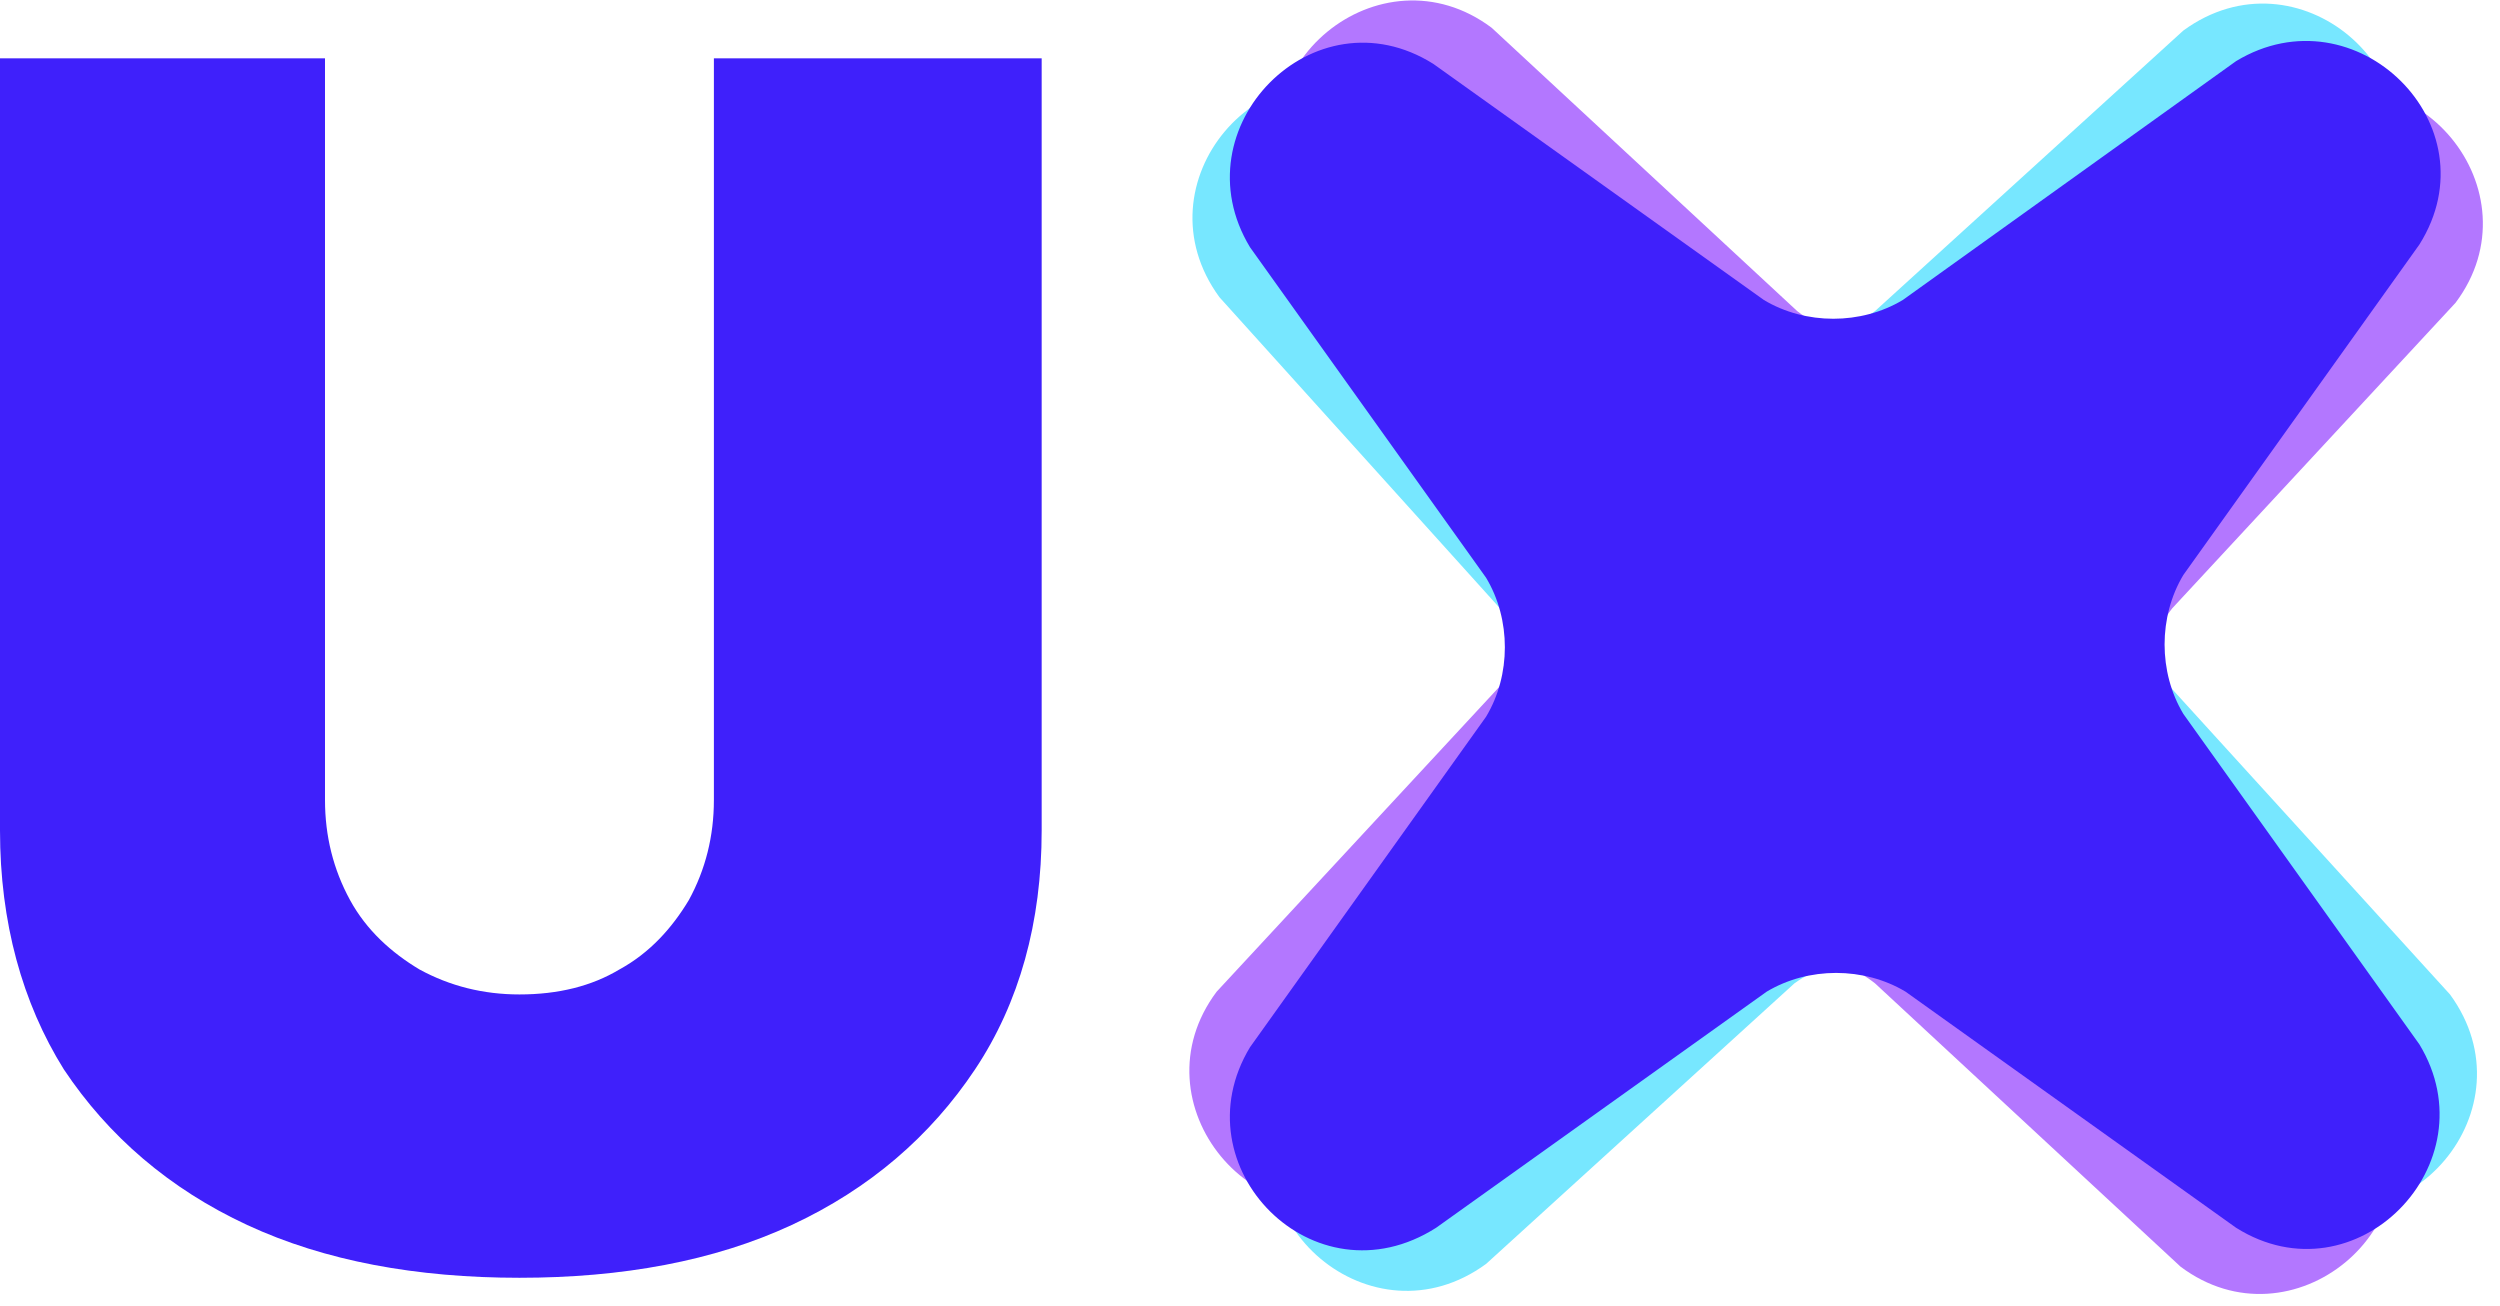 <svg width="90" height="47" viewBox="0 0 90 47" fill="none" xmlns="http://www.w3.org/2000/svg">
<path d="M78.6 1.1C82.7 -1.9 88 2.6 85.8 7.1L77.7 19.7C76.9 21.3 77.1 23.3 78.1 24.7L88.2 35.8C91.2 39.9 86.7 45.2 82.2 43L69.6 35C68 34.2 66 34.4 64.6 35.4L53.5 45.5C49.4 48.5 44.1 44 46.3 39.5L54.4 26.9C55.2 25.3 55 23.3 54 21.9L43.9 10.7C40.9 6.6 45.4 1.3 49.9 3.5L62.5 11.6C64.1 12.4 66.1 12.2 67.5 11.2L78.6 1.1Z" fill="#77E7FF"/>
<path d="M82.4 3.7C87 1.5 91.4 6.9 88.4 10.9L78.2 21.9C77.1 23.3 76.9 25.3 77.7 26.9L85.7 39.6C87.9 44.2 82.5 48.6 78.5 45.6L67.5 35.4C66.1 34.3 64.1 34.1 62.5 34.9L49.8 42.9C45.2 45.1 40.8 39.7 43.8 35.7L54 24.7C55.1 23.3 55.3 21.3 54.5 19.7L46.5 7C44.3 2.4 49.7 -2 53.7 1L64.7 11.2C66.1 12.3 68.1 12.5 69.7 11.7L82.4 3.7Z" fill="#B377FF"/>
<path d="M80.5 2.2C84.8 -0.4 89.8 4.5 87.1 8.8L78.6 20.7C77.7 22.2 77.7 24.2 78.6 25.7L87.1 37.6C89.7 41.9 84.8 46.9 80.5 44.2L68.6 35.7C67.1 34.8 65.1 34.8 63.6 35.7L51.7 44.2C47.3 47 42.4 42 45 37.7L53.5 25.8C54.4 24.3 54.4 22.3 53.5 20.8L45 8.9C42.4 4.6 47.3 -0.4 51.6 2.3L63.5 10.8C65 11.7 67 11.7 68.5 10.8L80.5 2.2Z" fill="#3F20FB"/>
<path d="M25.7 28.8C25.7 30.1 25.4 31.3 24.8 32.4C24.2 33.4 23.4 34.3 22.3 34.9C21.3 35.5 20.1 35.8 18.7 35.8C17.4 35.8 16.2 35.5 15.1 34.9C14.1 34.3 13.2 33.5 12.6 32.4C12 31.3 11.7 30.1 11.7 28.8V2.1H0V29.9C0 33.2 0.8 36.1 2.3 38.5C3.9 40.9 6.1 42.8 8.9 44.1C11.7 45.4 15 46 18.7 46C22.4 46 25.7 45.4 28.5 44.1C31.3 42.8 33.5 40.9 35.1 38.5C36.7 36.1 37.5 33.2 37.5 29.9V2.1H25.7V28.8Z" fill="#3F20FB"/>
</svg>
